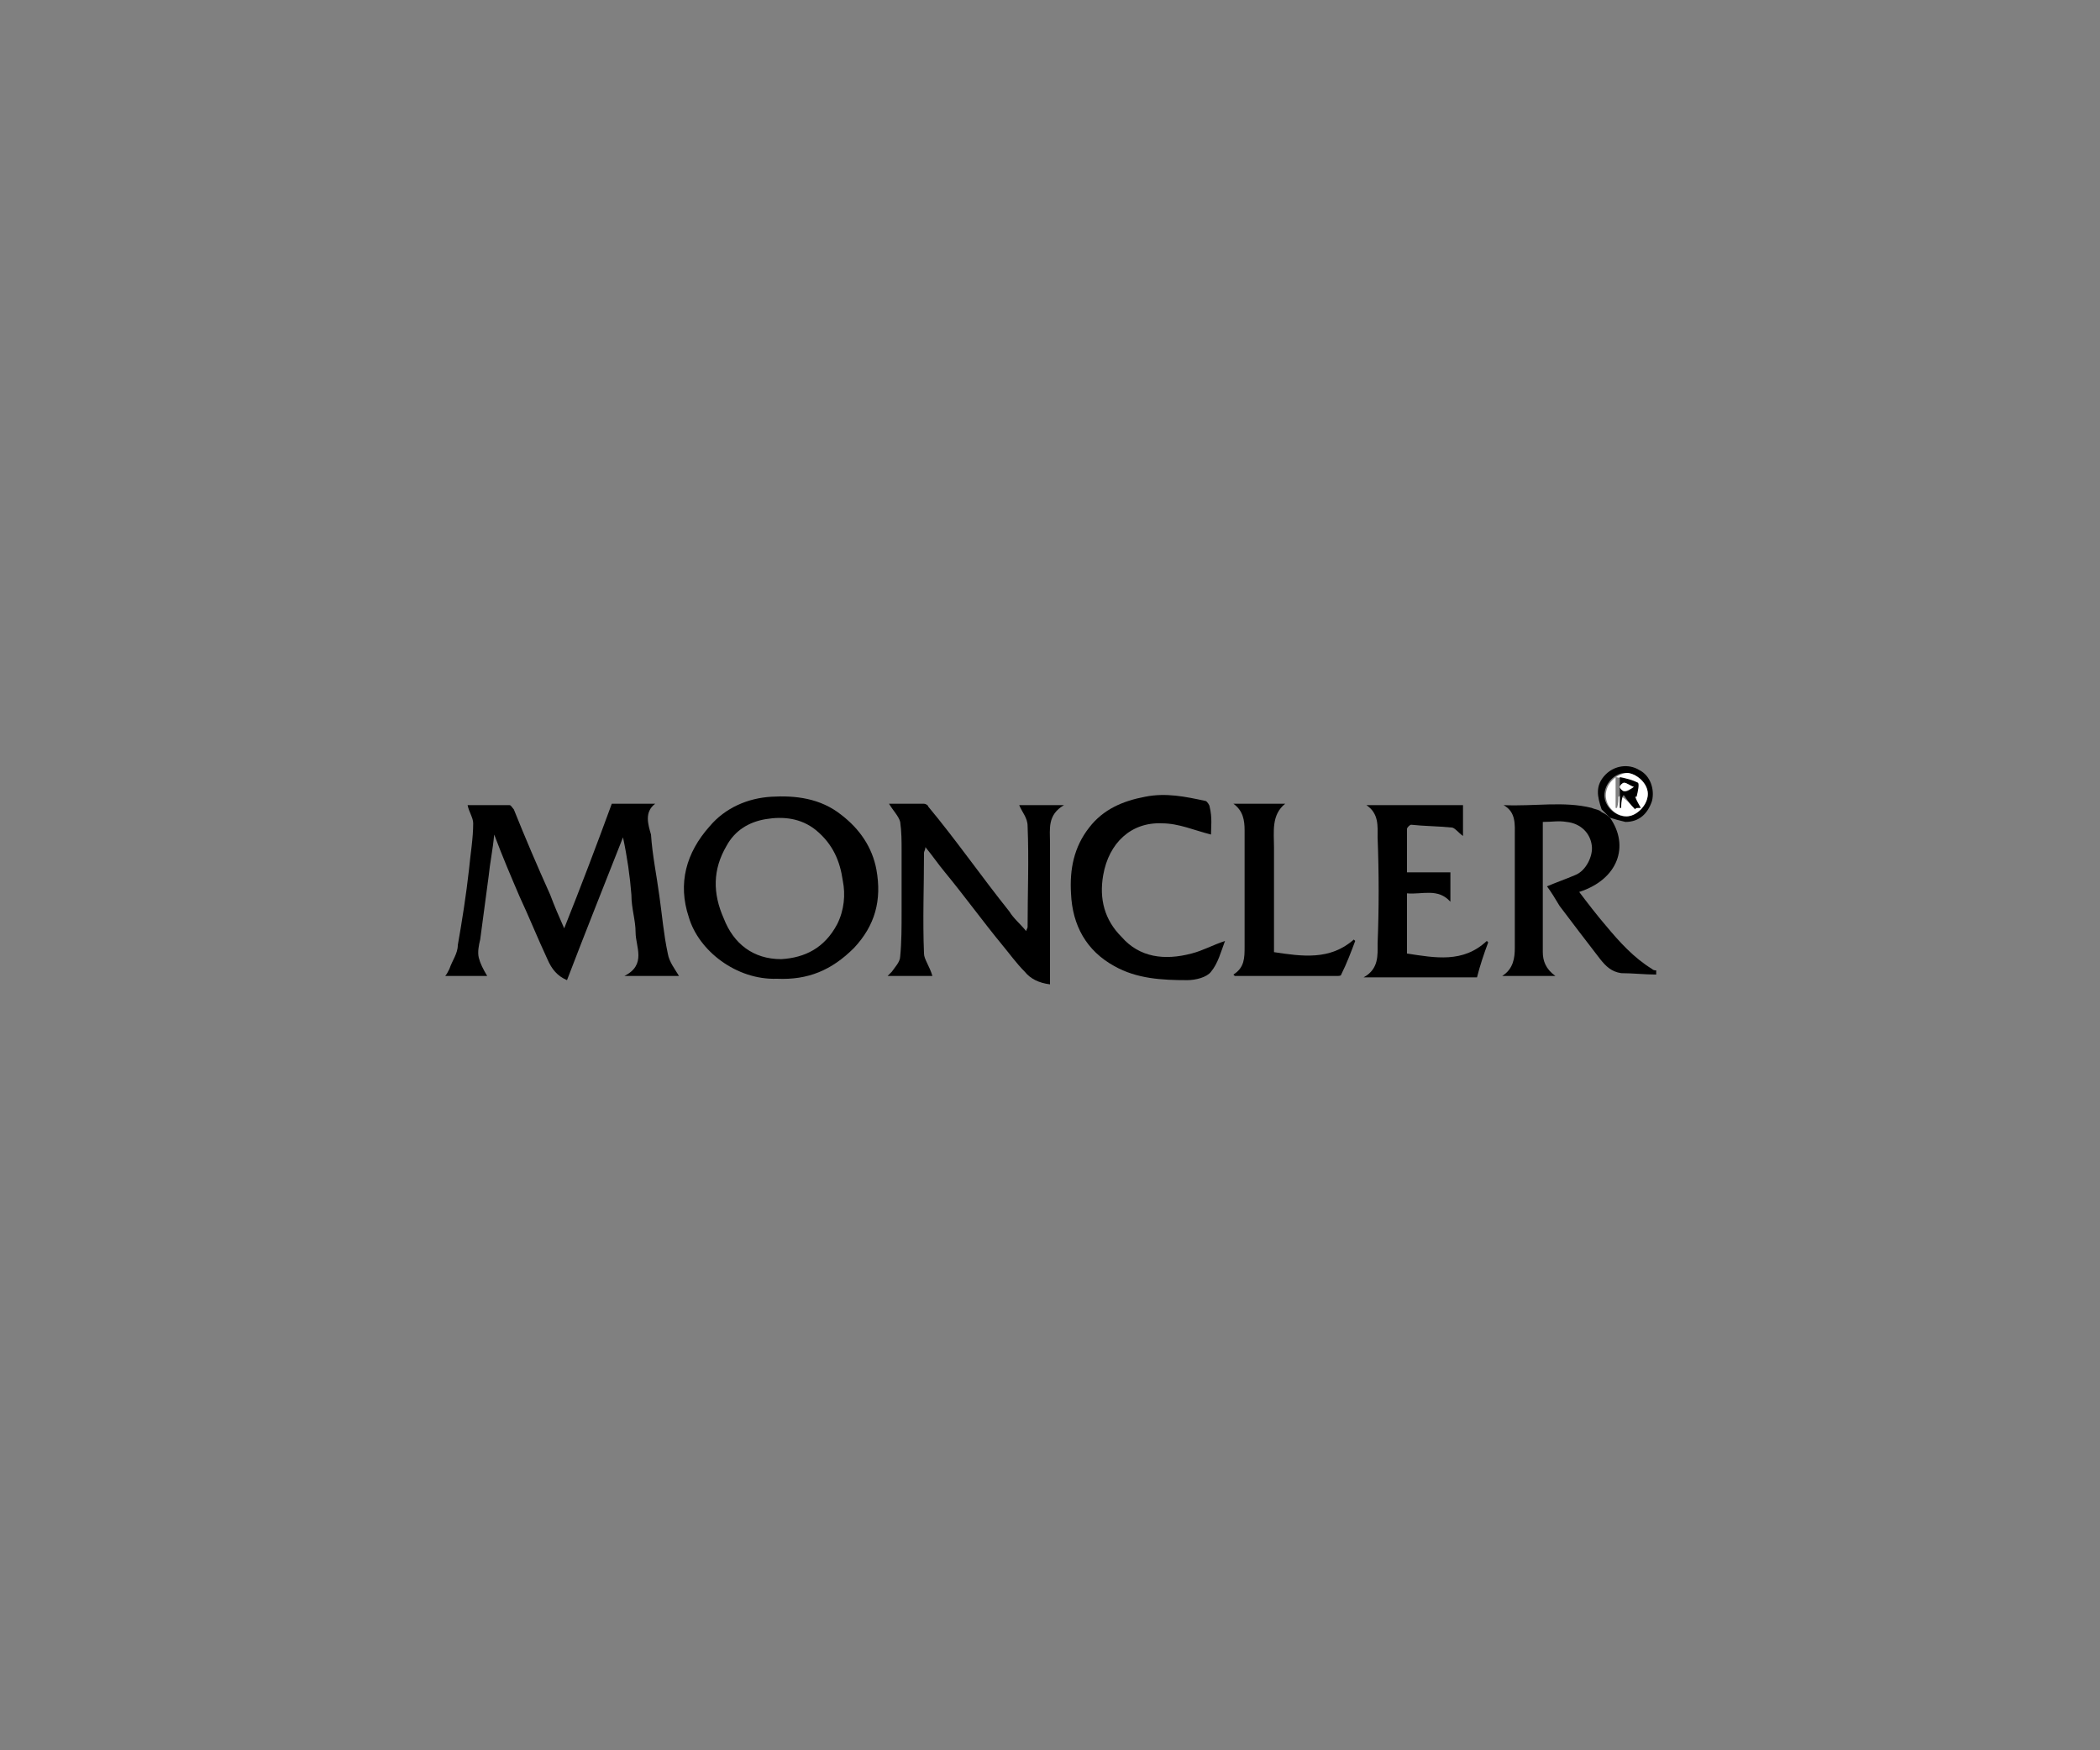 <?xml version="1.0" encoding="utf-8"?>
<!-- Generator: Adobe Illustrator 21.0.0, SVG Export Plug-In . SVG Version: 6.00 Build 0)  -->
<svg version="1.1" id="Layer_1" xmlns="http://www.w3.org/2000/svg" xmlns:xlink="http://www.w3.org/1999/xlink" x="0px" y="0px"
	 viewBox="0 0 150 125" style="enable-background:new 0 0 150 125;" xml:space="preserve">
<rect x="0" y="0" width="150" height="125" fill="#808080" stroke="none"/>
<style type="text/css">
	.st0{fill:#FFFFFF;}
</style>
<g>
	<g>
		<path d="M115,58.4c1.4,2,0.6,4.4-2.2,5.3c0.6,0.8,1.3,1.7,1.9,2.4c1,1.2,2,2.3,3.3,3.1c0.1,0.1,0.2,0.1,0.3,0.1c0,0.1,0,0.1,0,0.3
			c-0.8,0-1.7-0.1-2.5-0.1c-0.7-0.1-1.1-0.5-1.5-1c-1-1.3-2-2.6-2.9-3.8c-0.3-0.5-0.6-1-0.9-1.4c0.7-0.3,1.3-0.5,2-0.8
			c0.8-0.3,1.3-1.4,1.2-2.1c-0.1-0.9-0.8-1.6-1.8-1.7c-0.6-0.1-1,0-1.7,0c0,0.3,0,0.4,0,0.6c0,2.9,0,5.8,0,8.7
			c0,0.6,0.2,1.2,0.9,1.7c-1.3,0-2.5,0-3.8,0c0.8-0.5,0.9-1.3,0.9-2c0-2.7,0-5.3,0-8c0-0.8,0.1-1.7-0.8-2.2c2.2,0.1,4.3-0.3,6.3,0.2
			c0.2,0.1,0.5,0.1,0.7,0.3C114.6,58.1,114.8,58.2,115,58.4z"/>
		<path d="M48.5,69.7c-1.3,0-2.4,0-3.9,0c1.6-0.8,0.8-2.1,0.8-3.1c0-0.9-0.3-1.7-0.3-2.7c-0.1-1.3-0.3-2.7-0.6-4.1
			c-1.3,3.3-2.7,6.8-4,10.2c-0.7-0.3-1.1-0.8-1.4-1.5c-0.7-1.5-1.3-3-2-4.5c-0.6-1.4-1.2-2.8-1.8-4.4c-0.1,1.1-0.3,2-0.4,3
			c-0.2,1.5-0.4,3-0.6,4.5c-0.1,0.4-0.2,0.9-0.1,1.3c0.1,0.4,0.3,0.8,0.6,1.3c-0.9,0-1.9,0-3,0c0.1-0.1,0.2-0.3,0.3-0.5
			c0.2-0.6,0.6-1.1,0.6-1.7c0.3-1.7,0.6-3.6,0.8-5.4c0.1-1.1,0.3-2.2,0.3-3.3c0-0.4-0.3-0.8-0.4-1.3c0.9,0,2,0,3,0
			c0.1,0,0.2,0.2,0.3,0.3c0.8,2,1.7,4.1,2.6,6.1c0.3,0.8,0.6,1.5,1,2.4c1.2-3,2.3-5.9,3.4-8.9c1,0,2,0,3.1,0
			c-0.8,0.6-0.5,1.5-0.3,2.2c0.1,1.5,0.4,2.9,0.6,4.4c0.2,1.4,0.3,2.7,0.6,4.1C47.8,68.7,48.2,69.2,48.5,69.7z"/>
		<path d="M55.5,69.9c-2.9,0.1-5.6-2-6.3-4.4c-0.8-2.4-0.2-4.6,1.5-6.5c1.1-1.3,2.7-2,4.4-2.1c1.7-0.1,3.5,0.1,5,1.3
			c1.3,1,2.2,2.3,2.5,3.9c0.4,2.2-0.1,4-1.6,5.6C59.4,69.3,57.7,70,55.5,69.9z M55.8,68.5c1.7-0.1,3.1-0.8,4-2.5
			c0.5-1,0.6-2.1,0.4-3.1c-0.2-1.4-0.7-2.6-1.9-3.6c-1.1-0.9-2.4-1-3.6-0.8c-1.2,0.2-2.2,0.8-2.8,1.9c-1,1.7-1,3.4-0.2,5.2
			C52.4,67.4,53.8,68.5,55.8,68.5z"/>
		<path d="M66.6,69.7c-1,0-2,0-3.2,0c0.1-0.1,0.2-0.2,0.3-0.3c0.2-0.3,0.6-0.7,0.6-1.1c0.1-1,0.1-2.1,0.1-3.2c0-1.5,0-2.9,0-4.4
			c0-0.6,0-1.3-0.1-2c-0.1-0.4-0.5-0.8-0.8-1.3c0.8,0,1.7,0,2.5,0c0.1,0,0.3,0.1,0.3,0.2c2,2.4,3.8,5,5.8,7.5
			c0.3,0.5,0.8,0.9,1.2,1.4c0-0.1,0.1-0.2,0.1-0.3c0-2.4,0.1-4.8,0-7.2c0-0.6-0.4-1-0.6-1.5c0.9,0,2,0,3.2,0c-1.2,0.7-1,1.7-1,2.7
			c0,3.1,0,6.2,0,9.3c0,0.2,0,0.5,0,0.8c-0.8-0.1-1.4-0.4-1.8-0.9c-0.6-0.6-1.1-1.3-1.6-1.9c-1.4-1.7-2.7-3.5-4.1-5.2
			c-0.5-0.6-0.9-1.2-1.4-1.8c0,0.2-0.1,0.3-0.1,0.4c0,2.4-0.1,4.8,0,7.2C66,68.5,66.4,69,66.6,69.7z"/>
		<path d="M86.5,59.6c-1.2-0.3-2.3-0.8-3.5-0.8c-2.2-0.1-3.8,1.4-4.2,3.7c-0.3,1.7,0.1,3.2,1.3,4.4c1.3,1.5,3.1,1.7,5,1.2
			c0.8-0.2,1.5-0.6,2.4-0.9c-0.3,0.8-0.5,1.6-1,2.2c-0.3,0.4-1.1,0.6-1.7,0.6C83,70,81.2,69.9,79.6,69c-2-1.1-3-2.9-3.1-5.2
			c-0.1-1.7,0.2-3.3,1.3-4.7c1-1.3,2.4-1.9,4-2.2c1.5-0.3,2.9,0,4.3,0.3c0.1,0,0.3,0.3,0.3,0.4C86.6,58.4,86.5,59.1,86.5,59.6z"/>
		<path d="M100.5,62.3c1,0,2,0,3.1,0c0,0.6,0,1.3,0,2.1c-0.9-1-2-0.5-3.1-0.6c0,1.5,0,2.9,0,4.3c2,0.3,4,0.7,5.7-0.9
			c0.1,0.1,0.1,0.1,0.1,0.1c-0.3,0.8-0.6,1.7-0.8,2.5c-2.7,0-5.2,0-8.1,0c1.1-0.6,1-1.6,1-2.4c0.1-2.5,0.1-5,0-7.6
			c0-0.8,0.1-1.7-0.8-2.3c2.3,0,4.5,0,6.9,0c0,0.7,0,1.5,0,2.2c-0.3-0.2-0.6-0.6-0.8-0.6c-1-0.1-2-0.1-2.9-0.2
			c-0.1,0-0.3,0.2-0.3,0.3C100.5,60.2,100.5,61.2,100.5,62.3z"/>
		<path d="M88.1,69.6c0.8-0.5,0.8-1.2,0.8-2c0-2.8,0-5.5,0-8.3c0-0.7-0.1-1.4-0.8-1.9c1.3,0,2.4,0,3.7,0c-1,0.8-0.8,2-0.8,3.1
			c0,2.4,0,5,0,7.5c2,0.3,4,0.6,5.7-0.9c0.1,0.1,0.1,0.1,0.1,0.1c-0.3,0.8-0.6,1.6-1,2.4c0,0.1-0.2,0.1-0.3,0.1c-2.4,0-4.9,0-7.3,0
			C88.2,69.7,88.2,69.7,88.1,69.6z"/>
		<path d="M115,58.4c-0.2-0.2-0.3-0.3-0.6-0.6c-0.3-0.9-0.5-1.7,0.3-2.5c0.6-0.6,1.6-0.8,2.4-0.3c0.8,0.4,1.1,1.4,0.9,2.2
			c-0.3,0.9-0.9,1.5-1.9,1.5C115.7,58.6,115.3,58.5,115,58.4z M117.7,56.7c0-0.8-0.8-1.5-1.6-1.5c-0.8,0-1.5,0.8-1.5,1.6
			c0,0.8,0.8,1.5,1.5,1.5C116.9,58.3,117.7,57.5,117.7,56.7z"/>
		<path class="st0" d="M117.7,56.7c0,0.8-0.8,1.6-1.5,1.6c-0.8,0-1.5-0.7-1.5-1.5c0-0.8,0.7-1.5,1.5-1.6
			C116.8,55.2,117.7,55.9,117.7,56.7z M116.8,57.8c0.1-0.1,0.1-0.1,0.1-0.1c-0.1-0.3-0.3-0.6-0.4-0.8c0.1,0,0.1,0,0.1,0
			c0-0.3,0.2-0.8,0.1-1c-0.3-0.3-0.8-0.3-1.3-0.4c0,0.8,0,1.5,0,2.2c0.1,0,0.1,0,0.1,0c0.1-0.3,0.1-0.6,0.1-0.8
			c0.1,0,0.1-0.1,0.1-0.1C116.2,57.1,116.5,57.5,116.8,57.8z"/>
		<path d="M116.8,57.8c-0.3-0.3-0.6-0.7-0.8-1c-0.1,0-0.1,0.1-0.1,0.1c-0.1,0.3-0.1,0.6-0.1,0.8c-0.1,0-0.1,0-0.1,0
			c0-0.7,0-1.4,0-2.2c0.5,0.1,0.9,0.2,1.3,0.4c0.1,0.1,0,0.6-0.1,1c-0.1,0-0.1,0-0.1,0c0.1,0.3,0.3,0.6,0.4,0.8
			C116.8,57.7,116.8,57.7,116.8,57.8z M116.7,56.2c-0.3-0.1-0.5-0.3-0.7-0.3c-0.1,0-0.3,0.2-0.3,0.3s0.2,0.3,0.3,0.3
			C116.2,56.6,116.4,56.4,116.7,56.2z"/>
		<path class="st0" d="M116.7,56.2c-0.3,0.2-0.5,0.3-0.7,0.3c-0.1,0-0.3-0.2-0.3-0.3s0.2-0.3,0.3-0.3
			C116.2,55.9,116.4,56.1,116.7,56.2z"/>
	</g>
</g>
</svg>
